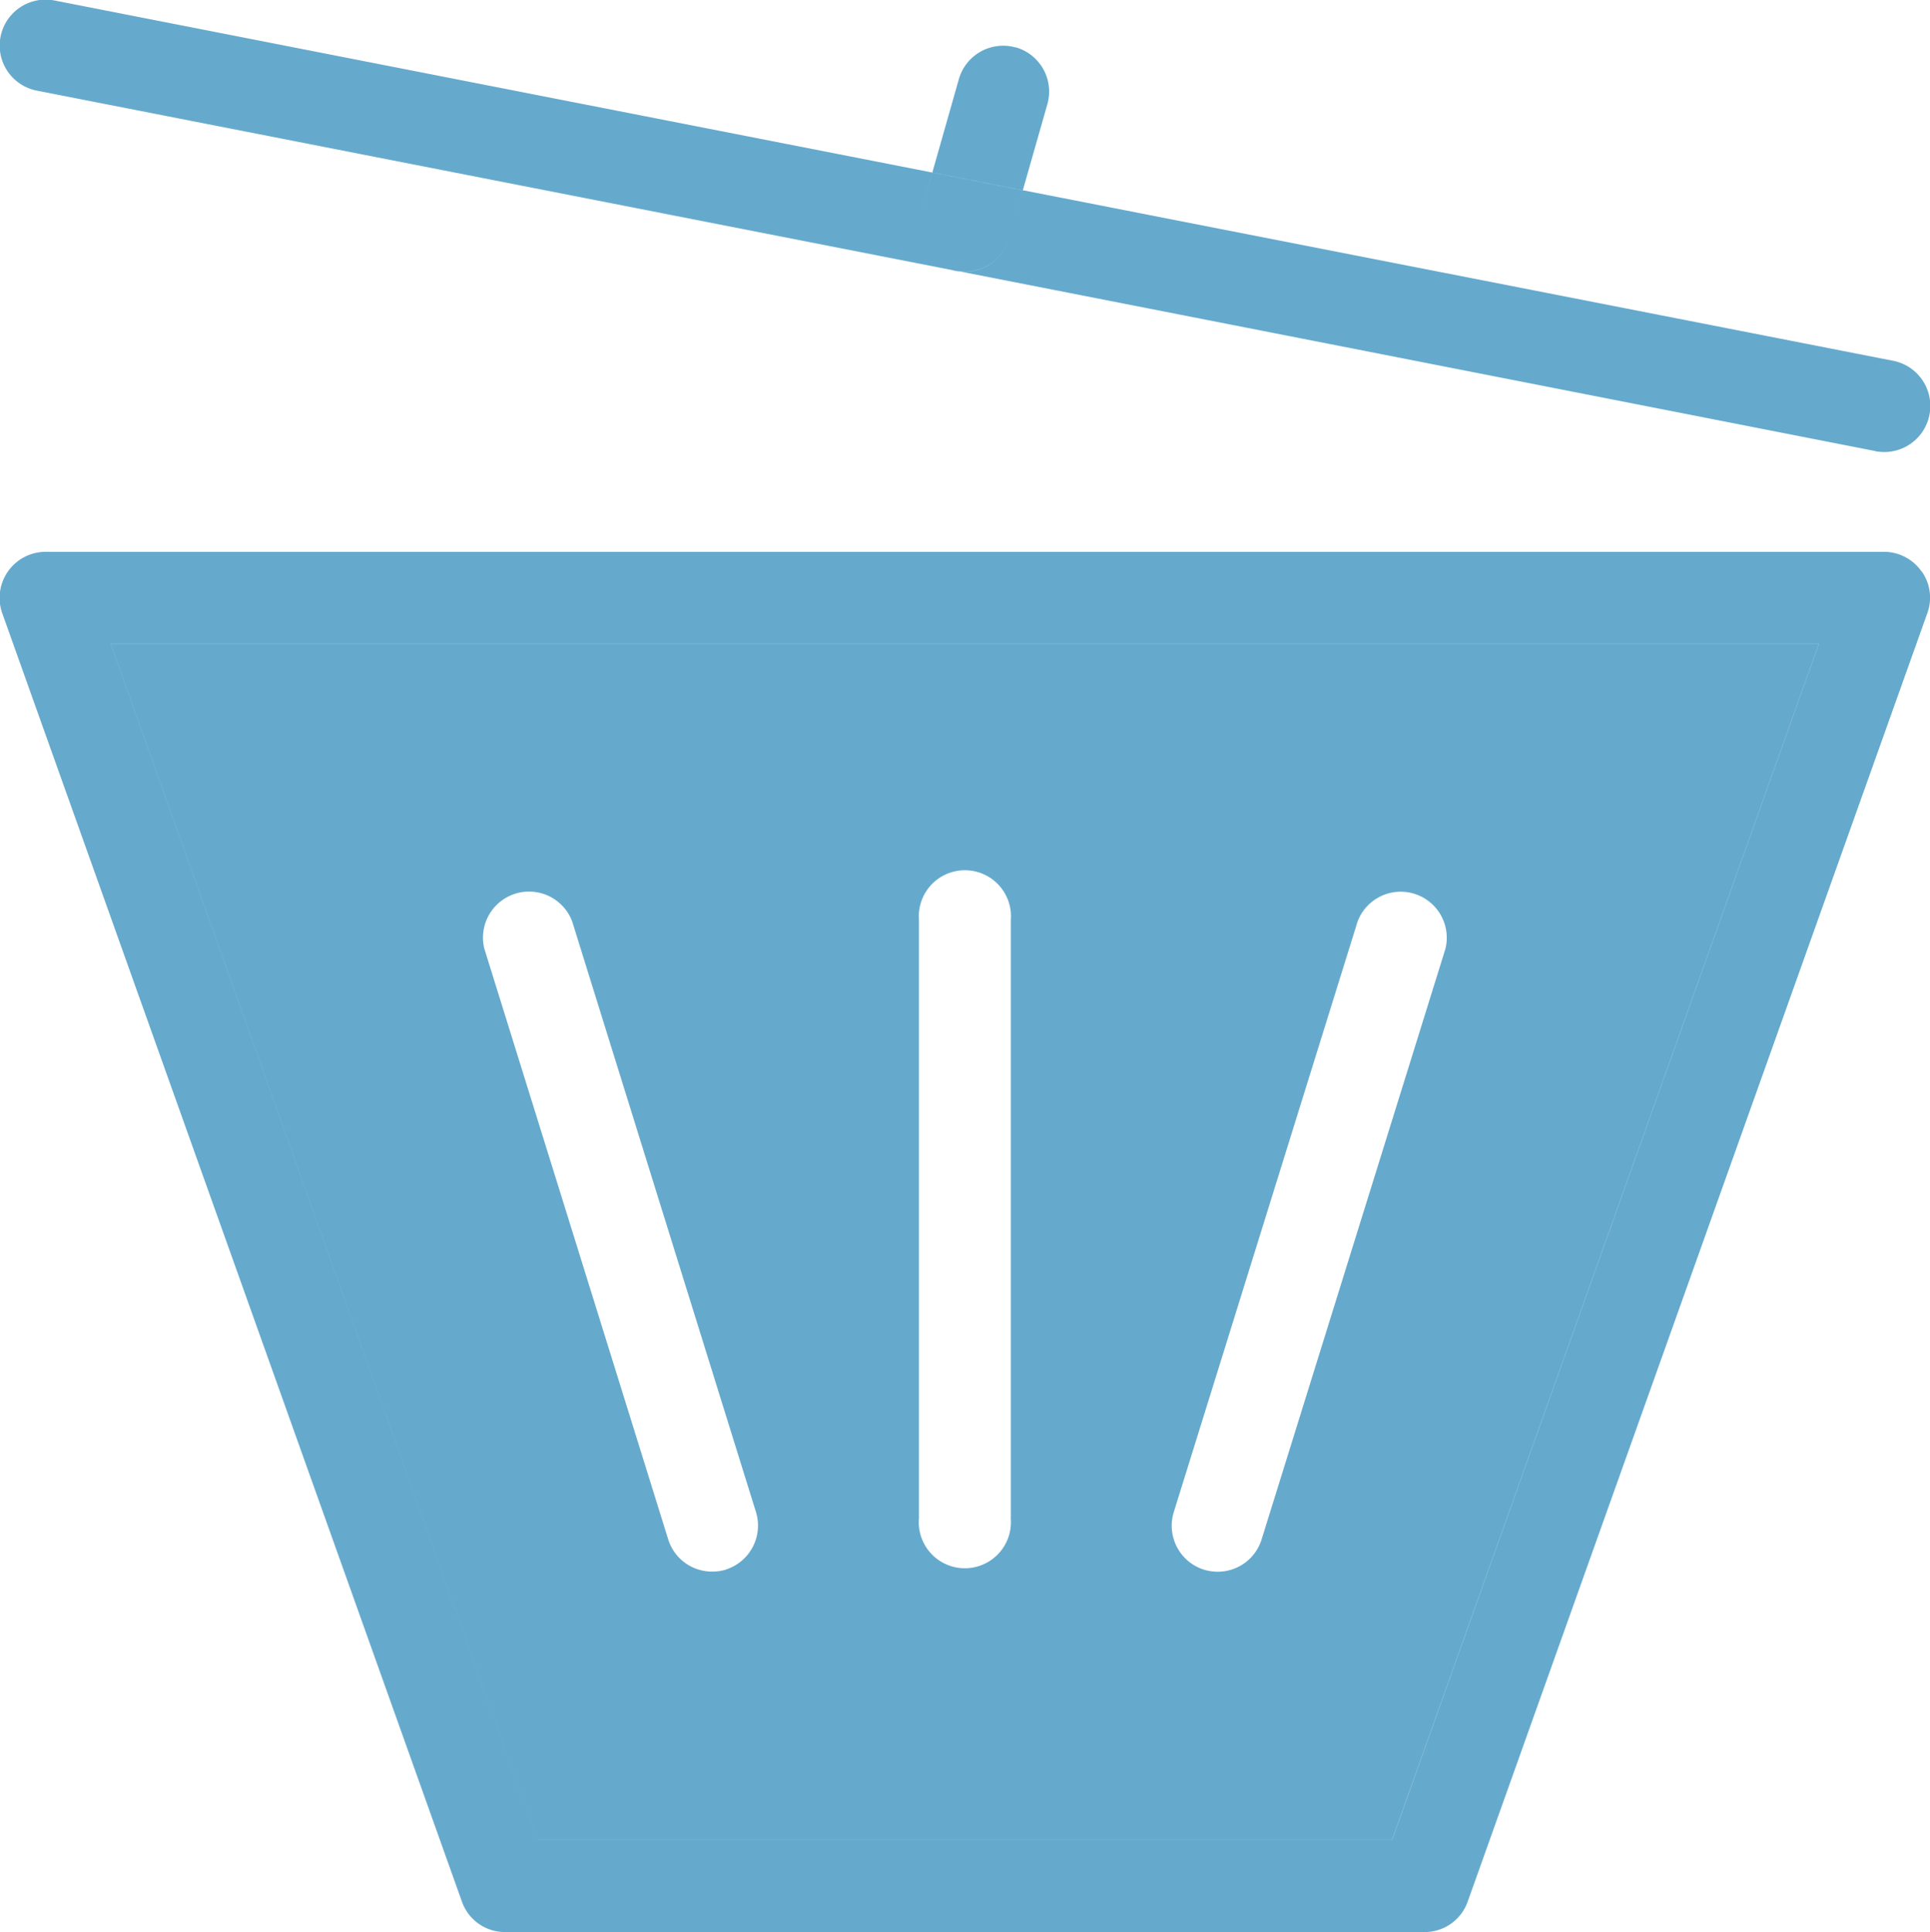 <svg xmlns="http://www.w3.org/2000/svg" width="71.218" height="71.312" viewBox="0 0 71.218 71.312"><defs><style>.cls-1 { fill: #65aacd; fill-rule: evenodd; }</style></defs><path class="cls-1" d="M67.113 23.76L51.365 67.91H19.837L4.087 23.76h63.026zM53.337 35.017a1.7 1.7 0 0 0-3.24-1.01l-6.784 21.8a1.7 1.7 0 0 0 1.11 2.123 1.76 1.76 0 0 0 .51.077 1.694 1.694 0 0 0 1.62-1.19zM37.3 56.025V33.948a1.7 1.7 0 1 0-3.39 0v22.077a1.7 1.7 0 1 0 3.386 0zm-10.515 1.9a1.7 1.7 0 0 0 1.11-2.123l-6.783-21.8a1.7 1.7 0 0 0-3.24 1.01l6.785 21.8a1.692 1.692 0 0 0 1.62 1.19 1.755 1.755 0 0 0 .503-.07zm44.123-36.842a1.672 1.672 0 0 1 .212 1.545l-16.96 47.55a1.684 1.684 0 0 1-1.595 1.128H18.637a1.682 1.682 0 0 1-1.594-1.13L.083 22.632a1.7 1.7 0 0 1 1.595-2.266H69.52a1.687 1.687 0 0 1 1.383.72zM51.37 67.91l15.748-44.153H4.088l15.75 44.155h31.53zM33.976 7.862a1.7 1.7 0 0 0 1.162 2.106L1.36 3.345A1.695 1.695 0 0 1 2.007.017L34.4 6.367zm1.162 2.106a1.7 1.7 0 0 1-1.162-2.106l.425-1.494 3.342.654-.51 1.774A1.69 1.69 0 0 1 35.6 10.03a2.257 2.257 0 0 1-.238-.016 2.085 2.085 0 0 1-.225-.044zm2.35-8.22a1.7 1.7 0 0 1 1.16 2.1l-.906 3.177-3.34-.654.982-3.455a1.7 1.7 0 0 1 2.098-1.164zm31.716 14.9l-33.837-6.64a2.257 2.257 0 0 0 .238.018 1.69 1.69 0 0 0 1.628-1.23l.51-1.775 32.105 6.292a1.7 1.7 0 0 1-.322 3.37 2.07 2.07 0 0 1-.327-.03z"/></svg>